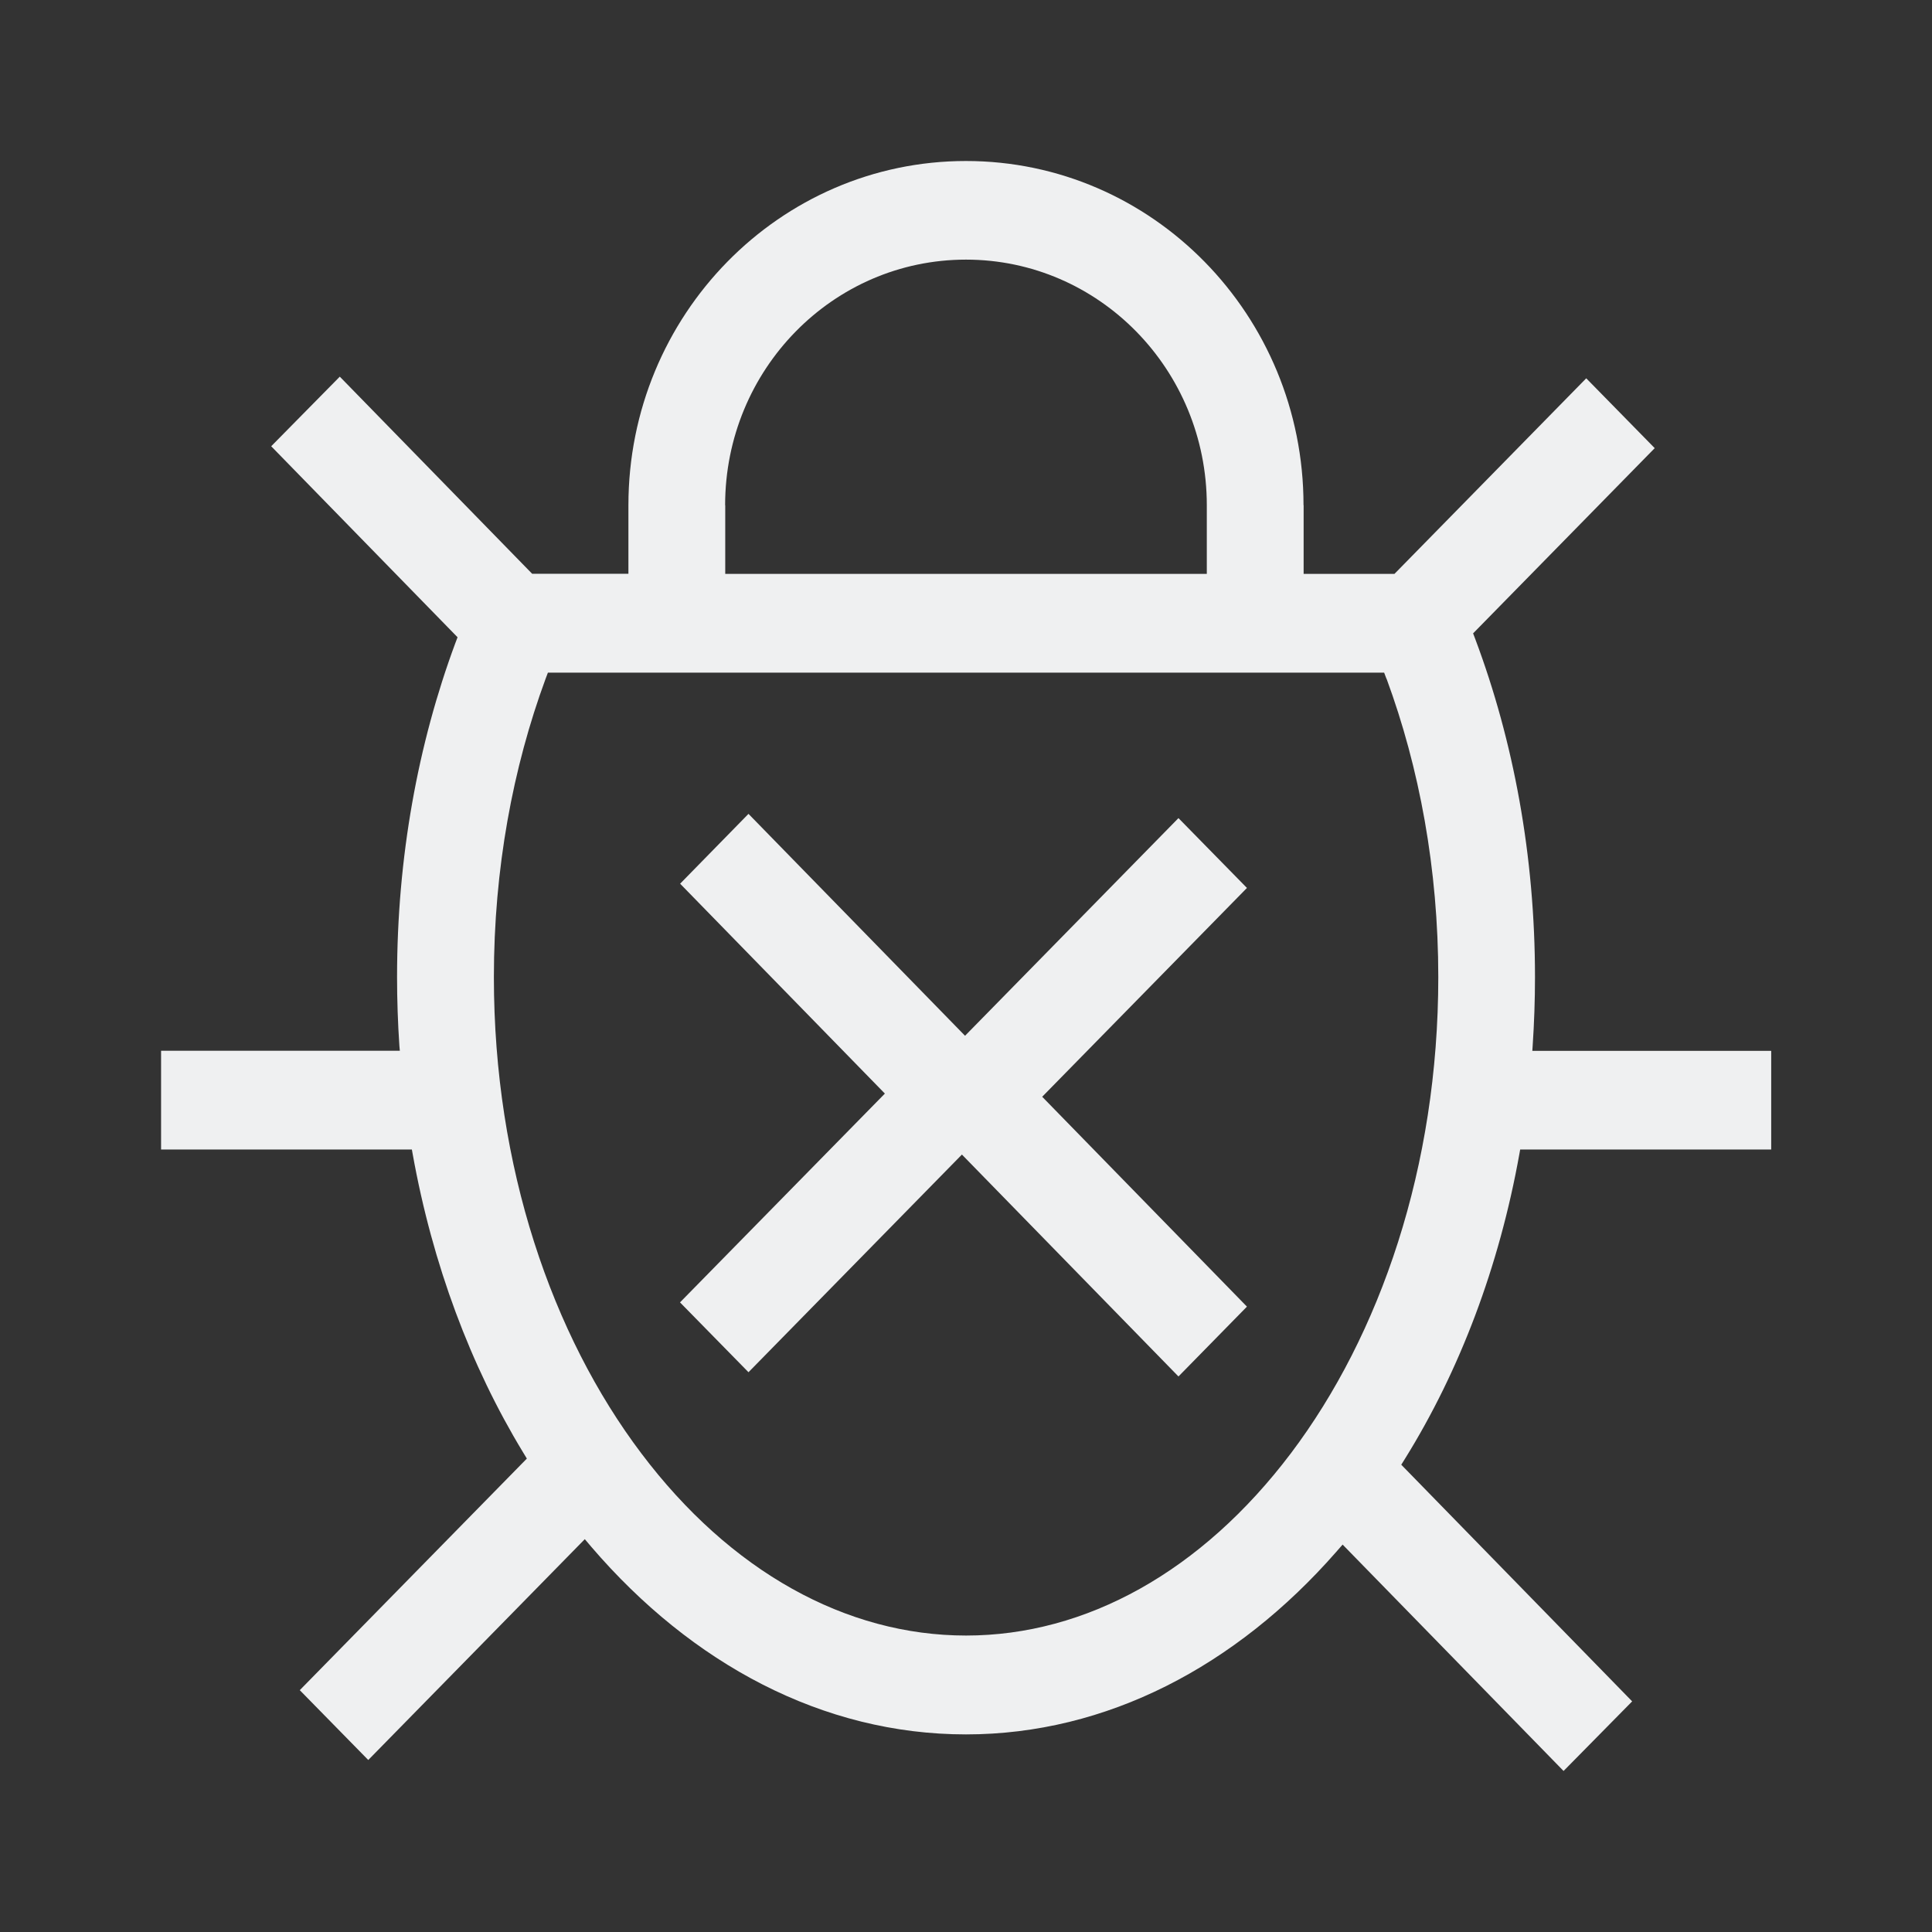 <?xml version="1.0" encoding="UTF-8" standalone="no"?>
<svg
   xmlns:dc="http://purl.org/dc/elements/1.1/"
   xmlns:cc="http://creativecommons.org/ns#"
   xmlns:rdf="http://www.w3.org/1999/02/22-rdf-syntax-ns#"
   xmlns:svg="http://www.w3.org/2000/svg"
   xmlns="http://www.w3.org/2000/svg"
   xmlns:sodipodi="http://sodipodi.sourceforge.net/DTD/sodipodi-0.dtd"
   xmlns:inkscape="http://www.inkscape.org/namespaces/inkscape"
   fill="none"
   version="1.1"
   viewBox="0 0 48 48"
   id="svg10"
   sodipodi:docname="sbDebugViewer48.svg"
   width="48"
   height="48"
   inkscape:version="1.0.2 (e86c870879, 2021-01-15)">
  <rect x="0" y="0" width="48" height="48" fill="#333333" stroke="none"/>
  <defs
     id="defs14" />
  <sodipodi:namedview
     pagecolor="#ffffff"
     bordercolor="#666666"
     borderopacity="1"
     objecttolerance="10"
     gridtolerance="10"
     guidetolerance="10"
     inkscape:pageopacity="0"
     inkscape:pageshadow="2"
     inkscape:window-width="1683"
     inkscape:window-height="1312"
     id="namedview12"
     showgrid="false"
     inkscape:zoom="16.25"
     inkscape:cx="21.126299"
     inkscape:cy="32.555081"
     inkscape:window-x="0"
     inkscape:window-y="0"
     inkscape:window-maximized="0"
     inkscape:current-layer="svg10"
     inkscape:document-rotation="0" />
  <g
     transform="matrix(2.874,0,0,2.931,1.125,1.069)"
     fill="#eff0f1"
     id="g8">
    <path
       d="M 3.02,8.502 3.017,8.461 C 3.018,8.475 3.019,8.488 3.02,8.502 Z"
       id="path2" />
    <path
       d="M 7.258,8.905 5.488,7.126 6.079,6.534 l 1.872,1.881 1.845,-1.845 0.592,0.592 -1.77,1.77 1.77,1.779 -0.592,0.592 -1.872,-1.881 -1.845,1.845 -0.592,-0.592 z"
       id="path4" />
    <path
       d="m 10.878,3.918 v 0.582 h 0.785 l 1.658,-1.658 0.592,0.592 -1.57,1.57 0.019,0.049 c 0.33,0.862 0.516,1.835 0.516,2.865 0,0.196 -0.007,0.389 -0.02,0.581 l -0.003,0.044 h 2.065 V 9.379 H 12.75 l -0.006,0.033 c -0.176,0.964 -0.519,1.844 -0.987,2.584 l -0.035,0.055 1.996,2.006 -0.593,0.59 -1.91,-1.919 -0.058,0.065 c -0.863,0.965 -1.981,1.544 -3.198,1.544 -1.237,0 -2.37,-0.597 -3.238,-1.589 l -0.057,-0.066 -1.872,1.872 -0.592,-0.592 1.963,-1.963 -0.034,-0.055 c -0.451,-0.729 -0.782,-1.59 -0.954,-2.532 L 3.169,9.379 H 1.001 V 8.542 h 2.064 L 3.061,8.499 C 3.048,8.308 3.041,8.114 3.041,7.918 c 0,-1.017 0.181,-1.978 0.504,-2.832 l 0.019,-0.049 -1.611,-1.619 0.593,-0.59 1.663,1.671 H 5.041 V 3.918 c 0,-1.612 1.307,-2.918 2.918,-2.918 1.612,0 2.918,1.307 2.918,2.918 z m -5,0 v 0.582 h 4.163 V 3.918 c 0,-1.15 -0.932,-2.082 -2.082,-2.082 -1.15,0 -2.082,0.932 -2.082,2.082 z M 11.594,5.389 11.574,5.337 H 4.345 L 4.325,5.389 C 4.042,6.143 3.878,7 3.878,7.918 c 0,1.61 0.503,3.034 1.274,4.036 0.77,1.002 1.771,1.545 2.808,1.545 1.037,0 2.037,-0.544 2.808,-1.545 0.771,-1.002 1.274,-2.426 1.274,-4.036 0,-0.918 -0.164,-1.776 -0.447,-2.529 z"
       clip-rule="evenodd"
       fill-rule="evenodd"
       id="path6" />
  </g>
</svg>
